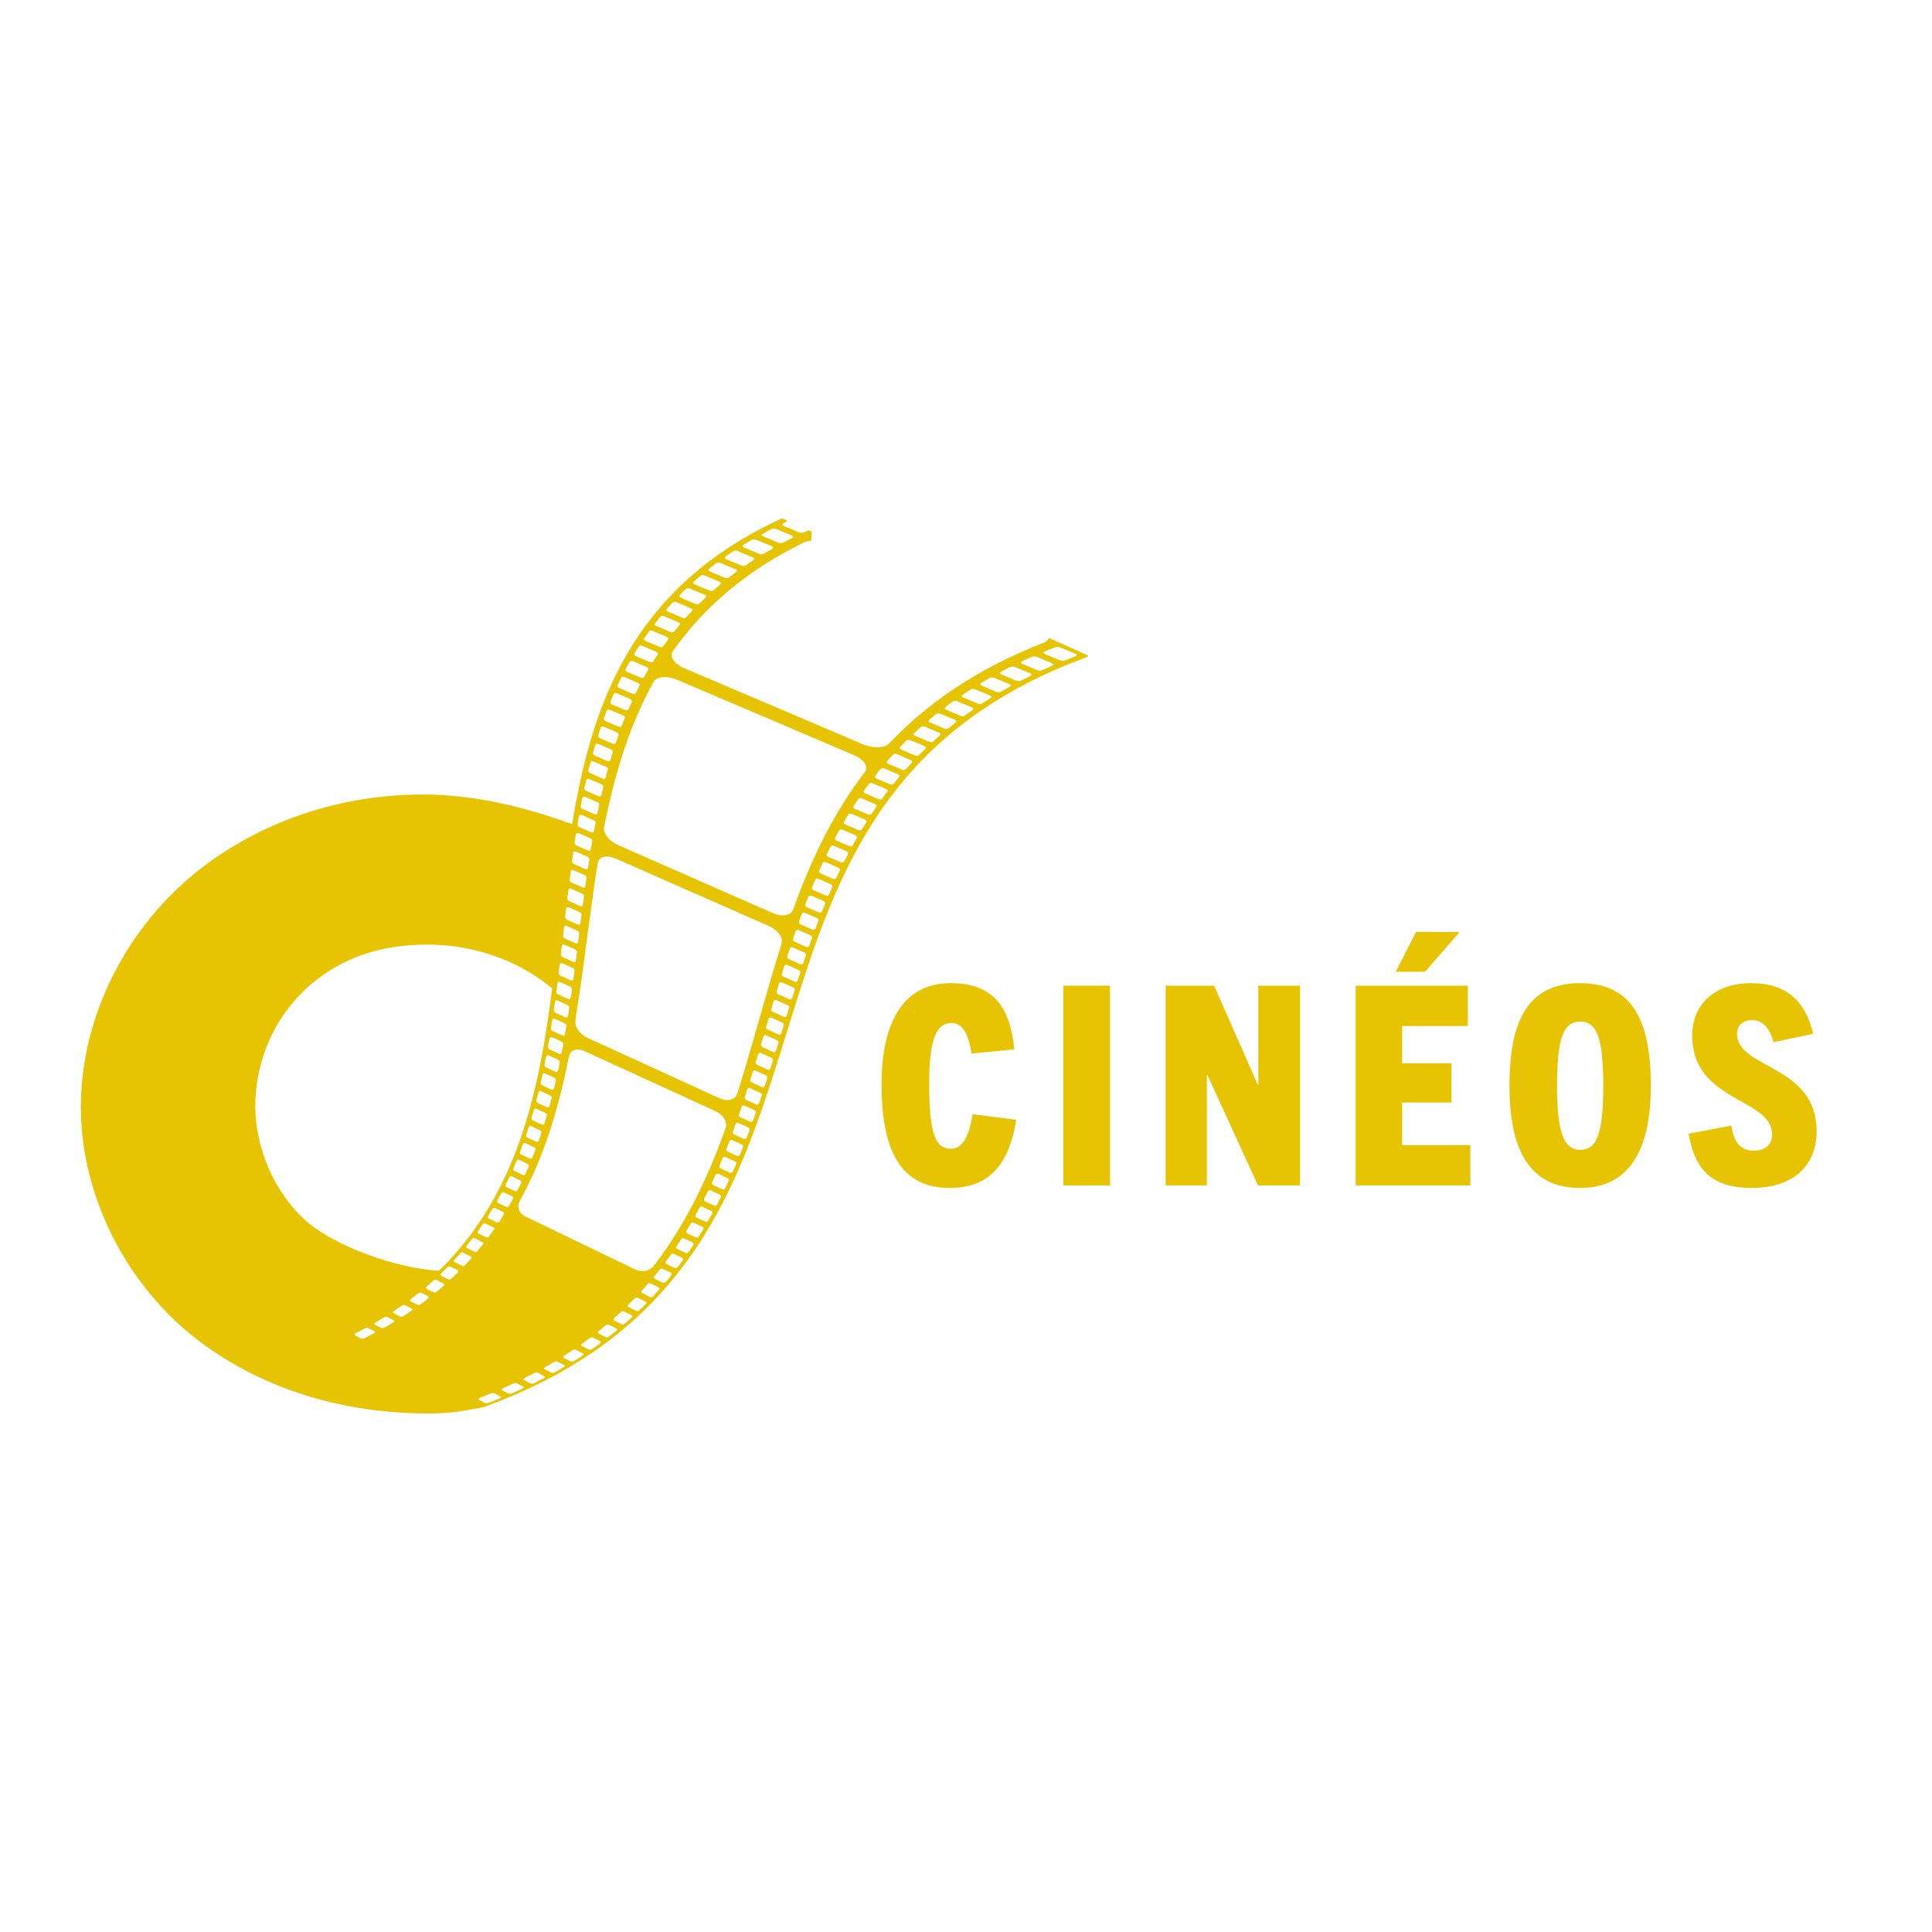 <?xml version="1.0" encoding="UTF-8"?>
<svg id="Calque_6" data-name="Calque 6" xmlns="http://www.w3.org/2000/svg" viewBox="0 0 500 500">
  <defs>
    <style>
      .cls-1 {
        fill: #e7c402;
      }
    </style>
  </defs>
  <g>
    <path class="cls-1" d="m263,289.8c-1.87,11.81-7.2,17.64-17.21,17.64-13.1,0-17.64-10.23-17.64-26.86,0-14.11,4.46-26.14,17.93-26.14,11.3,0,15.41,6.62,16.42,17.14l-11.09,1.08c-.72-5.18-2.38-7.92-5.18-7.92-3.82,0-5.76,4.03-5.76,15.84,0,13.39,1.8,16.71,5.69,16.71,2.81,0,4.68-3.1,5.54-8.93l11.31,1.44Z"/>
    <path class="cls-1" d="m275.17,306.79v-51.7h12.1v51.7h-12.1Z"/>
    <path class="cls-1" d="m325.57,306.79l-13.1-28.59h-.14v28.59h-10.66v-51.7h12.53l11.31,25.63h.14v-25.63h10.8v51.7h-10.87Z"/>
    <path class="cls-1" d="m350.84,306.79v-51.7h29.02v10.44h-16.99v9.65h12.75v10.15h-12.75v11.02h17.64v10.44h-29.67Zm10.37-55.3l5.26-10.3h11.31l-9,10.3h-7.56Z"/>
    <path class="cls-1" d="m390.65,281.01c0-15.91,4.18-26.57,18.29-26.57s18.29,10.66,18.29,26.57-5.11,26.43-18.29,26.43-18.29-9.94-18.29-26.43Zm24.27,0c0-12.17-1.58-16.63-5.98-16.63s-5.98,4.46-5.98,16.63,1.8,16.56,5.98,16.56,5.98-3.82,5.98-16.56Z"/>
    <path class="cls-1" d="m458.98,269.71c-.86-3.17-2.45-5.69-5.54-5.69-2.38,0-3.89,1.37-3.89,3.53,0,9.14,20.59,7.92,20.59,25.2,0,9.36-6.55,14.69-16.71,14.69s-14.76-4.39-16.42-14.04l11.09-2.09c.5,4.03,2.16,6.48,5.83,6.48,2.66,0,4.68-1.37,4.68-4.18,0-9.58-20.67-8.28-20.67-25.63,0-8.06,5.83-13.54,15.27-13.54s14.11,4.97,16.06,13.11l-10.3,2.16Z"/>
  </g>
  <path class="cls-1" d="m281.55,169.67s-.07-.08-.11-.09c-.43-.2-.87-.39-1.29-.59-.01,0-.02,0-.03-.01-.6-.27-1.19-.54-1.79-.81-2.03-.91-4.05-1.82-6.08-2.71h-.01s-.02-.02-.03-.02c-.22-.11-.41-.25-.71-.23-.03.02-.06.03-.08.04-.02,0-.02.01-.03.02-.05.09-.1.17-.17.24-.2.29-.46.5-.75.65-.01.01-.02.02-.03.02-.08.05-.16.08-.24.12-.41.17-.82.33-1.22.49-2.77,1.07-5.56,2.33-8.35,3.67-2.68,1.28-5.36,2.71-8.03,4.26-4.92,2.87-9.71,6.15-14.36,10.05-2.22,1.85-4.36,3.79-6.42,5.89-.55.56-1.11,1.12-1.65,1.68-.38.39-.77.64-1.18.77-.18.06-.37.11-.54.14-.68.14-1.32.17-1.92.13-1.28-.09-2.41-.41-3.47-.87-7.11-3.03-14.21-6.07-21.32-9.09-5.37-2.28-10.74-4.57-16.12-6.86-2.74-1.16-5.47-2.33-8.22-3.48-.67-.3-1.33-.64-1.91-1.07-.54-.39-1.02-.85-1.37-1.44-.15-.28-.29-.56-.32-.93-.02-.38.05-.79.4-1.24.17-.22.32-.45.49-.68,2.98-4.09,6.31-7.9,10-11.39,3.37-3.19,6.92-6.01,10.58-8.53,2.52-1.73,5.07-3.31,7.64-4.73,1.48-.82,2.97-1.59,4.46-2.37.91-.46,1.79-.76,2.6-.78l.08-2.29v-.08c-.18-.08-.37-.15-.56-.23-.08-.04-.18-.06-.29-.02-.06,0-.13.02-.2.06-.15.07-.3.11-.45.19-.11.06-.21.11-.3.16-.49.22-.91.22-1.28.11-.03,0-.04,0-.08-.02-.02-.01-.03-.01-.06-.02-.13-.05-.27-.1-.39-.15-1.17-.49-2.33-.98-3.49-1.47-.11-.04-.2-.09-.3-.13-.05-.03-.11-.06-.14-.11-.03-.07-.06-.15-.03-.25,0-.04.11-.15.18-.18.33-.19.66-.36,1.03-.56-.04-.11-.06-.22-.11-.25-.3-.16-.62-.29-.93-.43-.17-.08-.36-.07-.6.04-.74.35-1.49.71-2.22,1.06-.3.14-.6.29-.88.44-1.65.8-3.28,1.68-4.92,2.6-3.65,2.06-7.24,4.4-10.76,7.09-3.49,2.67-6.81,5.62-9.92,8.93-3.17,3.38-6.03,6.96-8.53,10.75-2.68,4.07-4.9,8.2-6.8,12.38-1.09,2.44-2.07,4.87-2.95,7.29-.86,2.38-1.64,4.75-2.31,7.11-.47,1.62-.94,3.24-1.32,4.84-.38,1.64-.81,3.28-1.18,4.92-.3,1.33-.51,2.64-.81,3.96-.44,2.01-.78,3.99-1.11,5.96-.09.56-.18,1.11-.27,1.67-17.8-6.53-30.66-7.67-38.62-7.67-26.08,0-48.4,10.17-63.19,24.03-15.05,14.1-25.33,34.9-25.33,56.87,0,20.1,9.02,41.14,25.33,56.17,13.78,12.48,35.6,23.11,64.69,23.11,5.49,0,8.69-.51,14.62-1.75.08-.02.26-.12.29-.13.25-.11.51-.2.77-.29,2.02-.76,4.07-1.6,6.1-2.45,2.23-.94,4.46-1.96,6.68-3.06,2.49-1.23,4.99-2.56,7.46-4.02,4.05-2.37,8.04-5.02,11.94-8.08,4.51-3.53,8.76-7.47,12.69-11.88,2.24-2.5,4.32-5.11,6.29-7.79,3.12-4.27,5.82-8.66,8.22-13.14,1.55-2.85,2.95-5.72,4.25-8.6.7-1.53,1.37-3.07,2.01-4.61.06-.12.1-.24.15-.36,1.11-2.66,2.15-5.32,3.11-7.97,1.14-3.09,2.2-6.18,3.23-9.24,1.17-3.51,2.27-7,3.37-10.49,1.12-3.58,2.22-7.14,3.33-10.7.03-.09.06-.19.09-.28,1.32-4.24,2.69-8.5,4.15-12.78,1.51-4.41,3.12-8.82,4.95-13.26,1.7-4.12,3.57-8.25,5.69-12.38.24-.49.5-.97.76-1.45.03-.06.06-.11.1-.17,1.5-2.82,3.14-5.62,4.92-8.39,3.2-4.98,6.82-9.7,10.93-14.15,1.58-1.71,3.22-3.36,4.92-4.91,1.07-1.02,2.17-2,3.28-2.95,3.81-3.25,7.75-6.11,11.77-8.67,4.81-3.04,9.63-5.58,14.47-7.8,2.22-1.02,4.46-1.98,6.67-2.81.95-.36,1.92-.74,2.88-1.11.14-.06.29-.12.44-.19.03-.01.06-.06.08-.1.02-.03.04-.09.03-.1-.02-.03-.06-.06-.08-.08Zm-106.06,6.35c8.13,3.47,16.27,6.93,24.4,10.41,5.79,2.47,11.58,4.93,17.37,7.4,1.24.53,2.47,1.06,3.71,1.6.87.38,1.66.83,2.31,1.49.36.38.7.79.84,1.38.04.15.08.3.08.47.01.32-.1.67-.37,1.02-.15.22-.33.44-.49.66-1.66,2.18-3.19,4.4-4.63,6.67-2.08,3.27-3.95,6.57-5.65,9.92-1.98,3.93-3.72,7.86-5.3,11.78-.79,1.96-1.54,3.92-2.24,5.87-.1.27-.2.55-.32.83-.21.48-.55.82-1,1.03-.42.19-.81.3-1.18.33-.65.04-1.25,0-1.79-.15-.51-.16-1-.34-1.47-.54-4.32-1.9-8.63-3.79-12.95-5.68-8.81-3.86-17.61-7.75-26.42-11.62-.98-.41-1.87-.92-2.62-1.65-.43-.43-.81-.91-1.11-1.47-.31-.6-.46-1.3-.31-1.86.37-1.69.66-3.02.95-4.35.2-.87.41-1.75.6-2.62.81-3.57,1.8-7.19,2.94-10.83,1.12-3.57,2.43-7.17,3.98-10.79,1.18-2.79,2.54-5.58,4.04-8.36.54-1,.79-1.28,1.89-1.6.4-.11.77-.13,1.14-.13.62-.02,1.22.06,1.77.19.64.15,1.24.35,1.82.6Zm-48.99,139.32c-.09-.05-.17-.14-.22-.24-.03-.07,0-.2,0-.3.01-.04.03-.08.05-.12.38-.62.76-1.23,1.14-1.85.09-.13.32-.25.41-.24.09.01.19.02.26.06.7.33,1.39.67,2.06,1.01.11.06.17.14.24.22.03.04.03.12.04.19-.02.07-.02.15-.07.22-.38.62-.77,1.23-1.16,1.84-.1.15-.39.29-.51.26-.09-.02-.18-.03-.26-.07-.66-.32-1.33-.64-1.98-.97Zm1.34,2.83c-.45.64-.9,1.27-1.35,1.89-.09.13-.31.22-.41.2-.09-.02-.18-.03-.27-.06-.66-.32-1.31-.64-1.97-.97-.1-.05-.18-.13-.23-.23-.03-.07-.03-.22.02-.3.43-.64.87-1.28,1.32-1.9.04-.07.14-.12.22-.19.1-.02.23-.07.3-.03.79.36,1.56.76,2.36,1.13.02.01.03.06.05.08.07.07.07.26-.02.39Zm2.28-6.23c-.44-.2-.87-.42-1.28-.64-.23-.12-.25-.37-.07-.73.29-.55.59-1.09.89-1.64.17-.32.42-.45.66-.36.06.02.11.04.16.06.65.3,1.28.6,1.92.91.12.06.24.15.34.24.04.06.06.15.09.22-.02.11-.03.18-.07.26-.02.07-.07.14-.11.23-1.36,2.31-.92,2.19-2.54,1.45Zm1.04-4.67c-.1-.05-.2-.12-.27-.2-.09-.12-.13-.27-.02-.49.3-.62.6-1.24.91-1.87.1-.2.35-.36.49-.32.08.02.18.03.25.07.69.32,1.37.65,2.06.99.1.04.19.11.26.19.04.07.07.15.1.22-.02.1-.02.17-.06.24-.27.67-.61,1.33-1.01,1.98-.08.12-.3.25-.41.23-.09-.02-.18-.03-.26-.06-.69-.33-1.38-.66-2.05-.99Zm12.85-48.41c.09.02.18.02.26.05.83.38,1.66.75,2.49,1.13.15.07.28.18.41.29.11.08.15.23.14.41-.04.36-.1.73-.14,1.1-.01,0-.02,0-.02.01-.05.33-.08.66-.13.99-.03.2-.13.36-.24.43-.17.09-.29.08-.39.04-.88-.4-1.76-.8-2.64-1.21-.35-.16-.5-.5-.4-1.03.12-.64.2-1.26.3-1.89.02-.14.25-.34.36-.32Zm-.65,4.77c.11.03.23.06.33.1.75.34,1.5.68,2.25,1.02.16.07.3.16.43.26.15.12.25.3.2.57-.13.75-.28,1.49-.41,2.24-.03.13-.25.3-.37.24-.96-.41-1.92-.83-2.87-1.28-.27-.12-.38-.4-.31-.8.04-.3.08-.59.1-.74.09-.52.15-.89.22-1.27.02-.19.28-.39.43-.35Zm-.7,4.75c.06.01.11.02.17.04.08.03.15.07.23.09.67.32,1.35.62,2.02.94.18.08.35.18.5.3.15.12.23.32.19.59-.03.26-.07.51-.1.77-.01,0-.03,0-.04.02-.1.46-.2.91-.31,1.37-.03.14-.24.3-.36.28-.09-.02-.19-.02-.25-.06-.81-.36-1.61-.73-2.42-1.11-.05-.02-.1-.05-.14-.08-.28-.15-.41-.43-.33-.88.13-.64.24-1.28.38-1.92.03-.18.3-.38.45-.34Zm-.53,4.81c.73.33,1.45.66,2.16,1,.16.08.29.18.43.28.12.08.15.24.13.42-.03.29-.08.59-.1.75-.13.59-.24,1.04-.35,1.51-.03.12-.28.32-.38.29-.09-.02-.18-.02-.26-.06-.78-.35-1.55-.71-2.32-1.07-.1-.04-.2-.09-.29-.17-.18-.14-.27-.35-.21-.67.1-.53.17-1.04.3-1.58.06-.24.02-.54.36-.75.25-.17.39-.03.54.04Zm1.42,5.76c.07.04.15.08.19.16.07.15.11.33.15.44-.18.76-.35,1.44-.51,2.13-.05.19-.3.39-.45.36-.11-.02-.23-.04-.34-.09-.72-.33-1.44-.67-2.16-1-.1-.04-.2-.09-.28-.17-.2-.17-.3-.4-.2-.77.17-.69.33-1.37.5-2.06.03-.09.2-.22.28-.21.07,0,.13-.01.18.01.88.4,1.76.8,2.63,1.19Zm-3.6,3.42c.81.38,1.63.76,2.45,1.14.06.02.09.06.13.09.19.13.27.34.22.67-.19.69-.39,1.38-.57,2.06-.03.11-.29.3-.38.27-.12-.02-.24-.04-.34-.09-.72-.33-1.44-.66-2.16-1-.1-.04-.19-.11-.29-.17-.17-.12-.24-.31-.18-.59.1-.45.21-.91.32-1.37.07-.25.15-.53.23-.79.04-.14.25-.29.38-.27.06.02.12.02.18.04Zm-1.04,4.61c.7.32,1.39.65,2.08.98.15.07.28.18.41.28.11.09.14.25.11.44-.04.19-.08.38-.14.57-.06.19-.15.39-.19.58-.37,1.48-.56,1.43-1.39,1.03-.54-.26-1.08-.51-1.61-.77-.15-.07-.3-.15-.44-.25-.17-.11-.23-.32-.15-.6.05-.23.1-.46.17-.69.14-.5.3-1.01.46-1.51.14-.07.26-.14.35-.14.13,0,.24.03.34.08Zm.9,5.56c.08.03.16.08.2.15.07.1.11.21.11.34-.03.43-.53,1.85-.81,2.32-.03.05-.13.13-.19.14-.11.03-.23.04-.3.02-.83-.39-1.64-.78-2.46-1.18-.18-.09-.24-.3-.15-.8.17-.48.4-1.17.64-1.87.02-.03.05-.08.08-.11.07-.05.15-.12.2-.14.1-.02.21-.03.28.01.81.36,1.61.74,2.39,1.12Zm-3.62,3.39c.64.29,1.27.6,1.91.9.13.06.25.13.35.23.14.14.2.34.08.64-.25.62-.49,1.25-.74,1.87-.08.18-.34.35-.48.31-.11-.03-.22-.06-.33-.11-.67-.31-1.33-.62-2-.94-.09-.05-.19-.11-.28-.17-.14-.11-.19-.29-.11-.53.22-.7.45-1.39.79-2.09.03-.07.12-.13.18-.2.07,0,.14-.04.2-.04h.01c.14.03.28.08.41.14Zm.24,5.24c.13.07.24.15.34.24.11.1.14.27.07.47-.28.67-.58,1.34-.9,2-.04.09-.19.17-.28.25-.12,0-.23.02-.3-.01-.77-.36-1.54-.73-2.29-1.11-.1-.04-.18-.13-.23-.23-.04-.08-.07-.19-.02-.29.28-.7.59-1.41.88-2.12.07-.12.3-.27.41-.24.11.02.23.03.34.09.67.31,1.34.62,2,.95Zm-1.97,9.74c.1-.2.21-.39.31-.59,2.22-4.04,4.02-8.07,5.57-12.12,1.33-3.45,2.44-6.87,3.42-10.27.62-2.16,1.19-4.31,1.71-6.45.56-2.32,1.09-4.64,1.53-6.94.09-.48.21-.97.35-1.48.15-.57.66-1.11,1.22-1.28.19-.06.37-.1.54-.12.56-.07,1.06-.02,1.5.13.41.15.81.31,1.19.49,5.51,2.52,11.03,5.04,16.54,7.57,5.45,2.5,10.92,5.01,16.37,7.52.39.18.77.36,1.13.57.64.36,1.14.87,1.55,1.5.19.31.34.67.45,1.05.08.25.07.57.11.85-.11.36-.18.72-.32,1.07-1.06,2.93-2.19,5.87-3.43,8.81-.8,1.9-1.64,3.78-2.52,5.66-1.99,4.26-4.26,8.48-6.87,12.64-1.61,2.58-3.34,5.11-5.24,7.59-.08.11-.17.22-.25.33-.58.8-1.26,1.19-1.98,1.36-.76.19-1.45.22-2.05.04-.43-.12-.84-.28-1.22-.46-4.15-1.99-8.28-4-12.41-5.99-4.9-2.37-9.8-4.72-14.71-7.1-.36-.17-.72-.34-1.07-.51-.59-.31-1.06-.73-1.38-1.3-.19-.33-.31-.69-.35-1.13-.06-.45.06-.93.32-1.44Zm52.46-26.41c-.34-.12-.65-.24-.96-.39-8.31-3.81-16.61-7.61-24.92-11.41-2.92-1.33-5.84-2.67-8.79-4-.7-.32-1.33-.72-1.87-1.23-.49-.46-.9-1-1.19-1.64-.27-.6-.34-1.3-.22-2.15.57-3.7,1.13-7.39,1.65-11.08.42-2.95.78-5.88,1.21-9.11.68-4.89,1.37-10.08,2.11-15.28.22-1.58.5-3.19.76-4.79.03-.15.06-.3.11-.45.1-.37.5-.82.85-1,.31-.16.6-.25.87-.27.42-.04.81-.04,1.18.02.7.09,1.33.33,1.92.59,3.76,1.66,7.51,3.32,11.27,4.98,9.29,4.1,18.6,8.19,27.9,12.28.98.43,1.84.99,2.54,1.74.33.37.6.8.82,1.29.27.58.22,1.29-.04,2.15-.74,2.37-1.47,4.73-2.17,7.09-.65,2.16-1.26,4.31-1.89,6.47-.97,3.36-1.91,6.71-2.89,10.07-.9,3.17-1.83,6.33-2.77,9.49-.45,1.55-.96,3.1-1.44,4.64-.09.27-.18.55-.29.82-.2.48-.56.82-1.01,1.03-.45.22-.88.33-1.28.33-.53.01-1.02-.06-1.45-.22Zm10.52-146.39c.74-.4,1.49-.8,2.22-1.19.23-.12.44-.15.62-.12.24.04.49.07.7.15,1.34.54,2.65,1.08,3.98,1.64.12.07.2.17.3.27.06.06-.04.25-.13.3-.78.4-1.56.8-2.34,1.21-.39.22-.72.25-1.02.18-.15-.04-.29-.08-.42-.14-1.28-.52-2.54-1.04-3.81-1.59-.14-.05-.26-.12-.36-.21-.06-.05-.06-.17-.09-.25.13-.11.23-.22.34-.26Zm-5.09,2.92c.7-.43,1.39-.85,2.09-1.27.07-.06.15-.08.3-.15.1-.01.29-.06.44-.03.24.02.48.09.69.17,1.27.52,2.53,1.05,3.8,1.58.13.06.24.14.35.22.12.09.02.36-.17.48-.7.41-1.4.83-2.11,1.24-.25.15-.51.24-.72.19-.24-.06-.48-.1-.69-.18-1.27-.52-2.53-1.05-3.8-1.59-.12-.05-.22-.15-.33-.24-.08-.07.02-.33.15-.41Zm-4.55,2.97c.62-.41,1.25-.84,1.86-1.27.27-.19.51-.26.74-.23.19.03.37.06.54.12,1.34.56,2.69,1.12,4.03,1.69.08.04.14.09.2.15.03.04.04.11.06.17-.04.08-.06.17-.12.22-.09.09-.21.17-.31.24-.44.3-.9.56-1.32.89-.67.54-1.16.54-1.61.38-.11-.04-.22-.09-.32-.13-1.14-.48-2.27-.95-3.41-1.43-.18-.08-.34-.19-.5-.3-.12-.08-.02-.36.16-.5Zm-4.27,3.18c.6-.48,1.21-.95,1.81-1.4.19-.14.38-.2.54-.18.24.03.5.06.7.13,1.29.54,2.58,1.09,3.86,1.64.1.04.18.12.26.2.03.03.02.12.03.18-.05.08-.09.17-.14.22-.64.5-1.28,1-1.93,1.48-.18.14-.37.2-.53.17-.24-.03-.49-.07-.7-.15-1.21-.51-2.42-1.02-3.62-1.53-.16-.07-.29-.17-.42-.27-.13-.09-.06-.32.14-.48Zm-3.99,3.37c.58-.52,1.16-1.05,1.76-1.55.12-.1.31-.17.42-.16.25.01.51.04.71.13,1.27.52,2.53,1.06,3.8,1.59.1.05.19.12.27.2.04.03.04.11.07.17-.03.08-.04.15-.09.22-.08.11-.18.21-.28.3-.31.27-.62.54-.93.81-.87.72-.92.85-1.68.55-1.29-.5-2.54-1.04-3.8-1.59-.13-.06-.23-.16-.33-.25-.08-.07-.03-.31.09-.4Zm-3.63,3.46c.53-.58,1.08-1.14,1.68-1.64.06-.06.14-.08.23-.13.09,0,.2-.03.29-.01.23.05.47.1.68.19,1.13.47,2.27.95,3.41,1.43.16.07.3.16.44.25.16.11.12.38-.08.58-.5.48-1.01.96-1.5,1.44-.22.2-.45.29-.64.26-.21-.03-.41-.08-.6-.15-1.19-.5-2.38-1-3.56-1.51-.16-.07-.28-.18-.41-.28-.08-.07-.03-.3.08-.42Zm-3.29,3.51c.47-.51.94-1.03,1.41-1.54.18-.18.38-.25.54-.24.19.01.37.05.53.11,1.27.53,2.52,1.07,3.78,1.62.13.05.2.17.29.27.08.07.03.21-.06.32-.49.56-.98,1.11-1.49,1.65-.08.09-.21.14-.34.23-.12,0-.27.03-.38.01-.21-.04-.4-.11-.59-.19-1.07-.46-2.15-.92-3.23-1.38-.2-.09-.38-.22-.56-.35-.12-.08-.07-.32.09-.5Zm-3.15,3.91s.03-.08.06-.11c.43-.55.86-1.1,1.29-1.63.08-.11.21-.17.31-.25.12-.02.23-.07.32-.06.2.04.4.09.6.17,1.11.46,2.21.92,3.31,1.4.19.09.37.23.55.36.07.06.04.28-.06.4-.43.55-.86,1.08-1.29,1.64-.15.19-.45.33-.62.3-.18-.04-.35-.08-.51-.14-1.15-.49-2.31-.98-3.47-1.47-.21-.09-.42-.19-.5-.42-.02-.04.01-.14.02-.21Zm-2.73,3.72c.43-.59.84-1.19,1.27-1.78.09-.13.28-.22.4-.2.18.02.38.04.53.1,1.22.51,2.43,1.02,3.62,1.54.15.07.27.2.38.32.03.03.02.12.03.18-.03.08-.04.16-.09.23-.4.56-.8,1.12-1.21,1.66-.12.17-.37.3-.51.28-.18-.02-.37-.04-.54-.11-1.18-.49-2.36-.99-3.54-1.49-.14-.07-.27-.19-.38-.32-.07-.08-.08-.23.03-.4Zm-2.31,3.57c.28-.46.57-.91.87-1.37.11-.17.38-.33.51-.3.18.03.36.07.52.13,1.13.48,2.26.96,3.39,1.44.18.08.33.2.49.32.1.08.08.32-.04.5-.36.58-.73,1.15-1.12,1.71-.06.11-.2.17-.29.25-.12.01-.23.04-.32.01-.22-.06-.45-.13-.66-.22-.95-.4-1.9-.8-2.84-1.21-.18-.08-.37-.15-.54-.26-.38-.24-.33-.44.02-1.01Zm-2.32,4.06c.25-.46.51-.93.77-1.4.09-.17.37-.34.51-.33.15.02.32.03.45.08,1.15.49,2.31.97,3.45,1.47.18.08.32.23.47.35.03.04.03.12.04.18-.02.08-.02.15-.07.23-.35.61-.69,1.23-1.05,1.85-.07.13-.3.25-.41.24-.18-.03-.37-.04-.53-.11-1.11-.46-2.2-.93-3.31-1.4-.1-.05-.21-.1-.3-.16-.32-.2-.36-.41-.03-1.01Zm-2.1,4.14c.21-.43.4-.85.62-1.28.08-.16.21-.29.3-.43.3-.11.5-.06.68.02,1.17.48,2.33.98,3.47,1.48.24.1.46.23.48.59-.27.63-.59,1.29-.97,1.95-.12.2-.34.36-.5.34-.15-.02-.31-.04-.44-.09-1.11-.47-2.21-.95-3.31-1.42-.08-.03-.16-.07-.23-.11-.39-.24-.4-.45-.12-1.06Zm-1.96,4.45c.25-.55.46-1.1.7-1.65.11-.25.37-.43.57-.38.2.05.4.11.58.19.97.41,1.94.82,2.9,1.25.23.1.44.24.64.39.07.04.08.14.12.2-.02.09-.02.18-.06.24-.28.63-.55,1.26-.82,1.89-.08.18-.35.37-.49.34-.18-.04-.35-.07-.5-.13-1.06-.45-2.11-.9-3.14-1.35-.16-.06-.31-.15-.43-.25-.18-.15-.25-.36-.07-.74Zm-1.66,4.26c.22-.55.41-1.09.62-1.65.07-.19.33-.39.48-.36.17.04.35.08.5.14,1.06.45,2.11.9,3.16,1.35.13.06.25.13.36.21.21.15.27.4.08.81-.25.55-.43,1.1-.65,1.65-.04.11-.17.22-.23.32-.09.02-.17.06-.23.04-.18-.02-.36-.06-.53-.12-1.02-.44-2.04-.89-3.06-1.34-.13-.06-.26-.13-.37-.2-.25-.15-.35-.43-.15-.87Zm-1.53,4.52c.14-.53.35-1.18.64-1.85.06-.16.27-.32.38-.3.15.02.31.04.44.09,1.08.46,2.15.93,3.23,1.39.15.07.29.17.41.28.13.12.17.29.08.55-.21.62-.43,1.25-.64,1.87-.08.21-.32.4-.46.37-.18-.04-.36-.07-.51-.14-1.01-.43-2.01-.86-3-1.29-.14-.07-.29-.16-.43-.26-.18-.11-.23-.3-.14-.72Zm-1.39,4.58c.2-.66.41-1.3.61-1.96.05-.14.27-.31.38-.3.12,0,.26,0,.36.05,1.11.46,2.2.93,3.28,1.41.17.07.29.17.4.29.1.1.14.25.08.46-.19.66-.39,1.3-.59,1.96-.08.26-.33.43-.55.37-.14-.03-.29-.07-.42-.12-.97-.42-1.94-.84-2.89-1.27-.2-.09-.38-.22-.55-.36-.14-.11-.17-.3-.12-.54Zm-1.14,4.41c.14-.5.24-.98.38-1.48.04-.16.09-.32.18-.47.05-.09.2-.2.29-.22.12-.02.25,0,.35.06,1.08.45,2.16.92,3.23,1.39.13.06.25.13.35.22.16.13.25.3.16.6-.18.65-.35,1.31-.53,1.97-.06.19-.32.39-.47.36-.12-.03-.24-.04-.34-.09-1.03-.44-2.06-.88-3.07-1.33-.15-.07-.3-.15-.42-.28-.17-.16-.22-.39-.12-.73Zm-1.09,4.76c.16-.68.32-1.37.48-2.05.04-.13.27-.32.38-.31.12.01.25.01.36.06,1.05.44,2.08.9,3.13,1.34.03.01.05.02.08.04.46.24.5.38.38,1.12-.15.56-.29,1.14-.45,1.71-.06.19-.29.36-.45.32-.11-.03-.23-.06-.33-.11-1-.42-2-.85-2.98-1.28-.15-.08-.29-.17-.41-.27-.17-.12-.24-.31-.18-.59Zm-.92,4.61c.06-.26.11-.51.15-.77h-.01c.07-.37.14-.75.22-1.13.07-.31.34-.51.59-.44.08.03.17.06.25.09.97.43,1.92.84,2.89,1.26.1.05.2.1.3.15.29.16.42.43.32.89-.14.65-.22,1.26-.44,1.93-.04.13-.27.3-.38.29-.12-.02-.25-.02-.36-.07-.98-.43-1.97-.86-2.96-1.3-.11-.05-.2-.09-.3-.17-.22-.13-.33-.36-.27-.72Zm-.79,4.43c.14-.65.15-1.24.35-1.89.17-.15.32-.23.45-.2.14.04.28.08.41.14.87.38,1.72.75,2.58,1.13.22.09.41.2.59.33.19.13.26.36.2.67-.13.68-.28,1.36-.42,2.03-.03.14-.24.32-.36.3-.14-.02-.3-.03-.43-.09-.92-.4-1.84-.8-2.74-1.21-.08-.03-.16-.07-.23-.11-.4-.18-.55-.53-.41-1.12Zm-.79,4.84c.13-.67.16-1.32.32-1.97.17-.19.32-.27.45-.25.09.01.18.03.25.06.97.43,1.94.85,2.9,1.28.13.06.25.13.36.22.19.13.28.35.23.67-.12.71-.26,1.42-.39,2.12-.02.12-.27.32-.38.28-.14-.03-.29-.06-.41-.12-.9-.39-1.79-.78-2.68-1.17-.1-.04-.19-.1-.3-.14-.32-.17-.45-.47-.36-.97Zm-.66,4.72c.06-.26.08-.51.13-.95.04-.18.1-.55.16-.93.02-.09.12-.19.2-.25.07-.03.11-.06.15-.04.14.03.29.06.43.12.89.38,1.76.76,2.65,1.16.13.05.26.12.37.19.27.18.39.45.32.9-.12.64-.2,1.26-.31,1.89-.03.2-.28.41-.43.38-.06-.01-.13-.01-.18-.03-.11-.03-.22-.08-.32-.13-.83-.35-1.66-.73-2.5-1.1-.06-.03-.12-.06-.18-.09-.02,0-.03,0-.04-.02-.39-.17-.57-.5-.45-1.09Zm-.66,5.13c.1-.74.2-1.47.3-2.2.02-.15.24-.34.35-.32.17.04.35.09.5.15.03.01.07.02.08.03.79.34,1.57.69,2.34,1.04.13.06.27.12.38.19.1.06.18.13.26.21.1.1.16.23.14.41-.05.4-.1.81-.15,1.21h0c-.04.27-.06.51-.11.78-.03.17-.01.37-.27.53-.2.15-.34.07-.47,0-.74-.32-1.47-.65-2.21-.97-.2-.09-.39-.18-.59-.27-.13-.06-.24-.13-.35-.22-.16-.12-.24-.32-.2-.58Zm-.58,4.63c.11-.7.2-1.39.31-2.08.01-.08.2-.24.27-.24.06,0,.13-.02.19,0,.12.03.22.07.33.12.21.1.43.19.64.29.62.27,1.23.55,1.85.82.1.05.2.1.31.14.34.14.46.46.37.94-.05.3-.08.59-.12.88h.02c-.07.37-.12.74-.19,1.11-.03.15-.23.33-.34.32-.15-.03-.3-.07-.43-.11-.49-.22-.98-.44-1.47-.66-.36-.15-.72-.32-1.09-.49-.1-.04-.2-.09-.3-.15-.27-.17-.41-.43-.34-.88Zm-.53,4.4c.19-1.66.22-1.8.41-1.85.61-.16.91.22,1.33.38.18.07.35.13.51.2.41.17.81.37,1.21.55.18.09.35.18.51.3.15.12.24.31.2.58-.06.37-.09.74-.14,1.11h-.01c-.03.37-.09.72-.13,1.09-.02.15-.24.34-.35.32-.14-.04-.3-.06-.43-.12-.28-.12-.57-.24-.85-.38-.29-.12-.58-.25-.86-.38-.27-.12-.52-.23-.78-.36-.13-.06-.26-.12-.37-.2-.22-.14-.33-.38-.31-.71.01-.17.04-.36.07-.54Zm-.58,5.43c.03-.37.09-.73.14-1.1-.01.01-.03.01-.05.02.04-.29.08-.59.12-.88.02-.14.04-.3.19-.44.2-.19.35-.12.48-.07.1.04.21.09.31.14.55.24,1.11.49,1.65.74.18.07.35.15.53.23.07.04.15.08.23.11.48.17.63.58.53,1.23-.11.59-.18,1.17-.27,1.76-.03.19-.27.37-.44.33-.03-.01-.06-.01-.09-.02-.02,0-.05-.01-.08-.02-.14-.06-.27-.12-.41-.18-.8-.36-1.59-.72-2.38-1.07-.08-.03-.16-.07-.22-.13-.16-.15-.28-.34-.24-.65Zm-.57,4.79c.1-.76.13-1.5.32-2.32.12-.05.24-.14.33-.14.12,0,.23.04.34.09.81.36,1.63.72,2.42,1.08.02.01.04.02.07.03.15.08.29.17.44.26.15.12.24.31.22.56-.09.74-.18,1.46-.28,2.2-.02.18-.29.39-.44.34-.06,0-.12-.02-.18-.04-.08-.02-.16-.06-.24-.09-.75-.34-1.5-.67-2.24-1.03-.18-.08-.36-.17-.51-.28-.18-.14-.28-.35-.24-.66Zm-.57,4.72c.06-.33.09-.66.14-1-.01.01-.02.01-.02.01.04-.33.08-.66.13-.99.02-.11.06-.25.19-.31.11-.05.22-.08.31-.07.12.02.22.07.33.11.75.34,1.5.68,2.25,1.03.17.07.31.14.45.23.08.04.15.12.2.19.09.13.13.31.1.52-.02.23-.06.47-.1.7-.06.47-.13.94-.2,1.4-.03.19-.28.39-.44.34-.12-.03-.23-.05-.34-.1-.78-.35-1.55-.7-2.33-1.06-.1-.04-.2-.1-.3-.15-.29-.16-.42-.44-.37-.87Zm-.59,5.13s.01-.08.01-.1c.07-.54.1-1.09.19-1.64.04-.27-.06-.57.31-.85.29-.21.43,0,.6.08.76.33,1.51.67,2.26,1.02.16.07.3.15.43.26.19.14.26.37.22.67-.03.33-.08.66-.11.9-.09.47-.15.83-.22,1.22-.03.13-.25.33-.35.31-.12-.02-.25-.03-.35-.08-.71-.32-1.41-.64-2.12-.97-.09-.04-.19-.09-.28-.13-.13-.06-.25-.13-.36-.2-.14-.1-.23-.25-.23-.46h0Zm-77.93,29.57c0-10.87,4.27-22.88,14.54-31.67,8.03-6.7,17.55-10.17,30.09-10.17,6.22,0,19.79,1.16,32.19,11.31-.33,2.64-.69,5.29-1.08,7.94-.21,1.45-.44,2.9-.68,4.36-.28,1.81-.6,3.63-.96,5.46-.28,1.43-.54,2.86-.85,4.29-.37,1.7-.79,3.42-1.2,5.13-.57,2.39-1.23,4.79-1.97,7.23-.34,1.14-.7,2.28-1.08,3.42-1.3,3.86-2.84,7.73-4.69,11.63-1.54,3.24-3.3,6.43-5.31,9.58-.13.2-.25.39-.39.58-1.8,2.78-3.78,5.43-5.91,7.94-.06.08-.13.15-.19.22-1.58,1.85-3.24,3.62-4.99,5.33-11.95-.75-27.17-6.72-33.97-12.55-8.78-7.62-13.55-19.42-13.55-30.05Zm30.83,58.69s-.07.06-.11.08c-.77.4-1.55.8-2.33,1.19-.48.23-.86.24-1.16.06-.51-.29-1.09-.48-1.53-.86-.06-.06.01-.24.11-.3.03-.03.07-.06.1-.08.81-.44,1.63-.88,2.44-1.3.32-.17.59-.19.81-.11.25.11.5.25.76.38.35.18.69.36,1.02.55.11.05.01.32-.12.39Zm4.98-2.84c-.84.58-1.69,1.02-2.5,1.48-.34.11-.59.09-.79-.01-.53-.28-1.04-.55-1.56-.82-.05-.02-.08-.08-.11-.12-.05-.07.02-.25.11-.31.03-.03.07-.06.1-.09.74-.44,1.48-.88,2.22-1.33.3-.18.6-.25.81-.15.64.31,1.24.65,1.86.98.11.06.03.27-.14.38Zm4.78-3.15c-.06.08-.11.15-.18.21-.69.47-1.37.93-2.07,1.38-.31.22-.6.26-.81.16-.64-.3-1.25-.65-1.86-.97-.14-.07-.06-.31.18-.47.69-.47,1.38-.93,2.07-1.4.29-.2.5-.2.71-.17.07.01.12.03.17.06.57.29,1.15.59,1.71.89.07.03.1.13.14.19-.03.06-.03.1-.06.13Zm4.07-2.88c-.61.47-1.21.92-1.81,1.37-.04.03-.07.06-.11.08-.23.14-.44.2-.62.14-.11-.04-.22-.08-.32-.13-.48-.24-.96-.47-1.44-.72-.1-.05-.18-.11-.27-.18-.09-.06-.04-.28.07-.39.04-.03.08-.07.11-.09.64-.5,1.28-1.01,1.91-1.5.22-.17.44-.2.62-.17.09.02.17.06.24.08.54.27,1.06.53,1.59.79.09.05.18.13.25.21.03.04,0,.13.02.2-.07.09-.15.22-.24.29Zm4.12-3.42c-.62.54-1.24,1.07-1.85,1.6-.22.18-.47.25-.64.19-.75-.3-1.47-.64-2.1-1.08-.08-.06-.03-.29.1-.4.65-.57,1.31-1.14,1.96-1.71.03-.03.08-.04.12-.06.07-.02.13-.06.2-.06.09.01.19.01.26.06.65.33,1.3.66,1.96,1,.02.01.03.04.05.06.08.07.05.3-.07.4Zm3.65-3.4c-.56.55-1.12,1.09-1.69,1.63-.13.13-.29.2-.44.22-.03,0-.06,0-.09-.01-.15-.02-.29-.07-.41-.13-.54-.26-1.06-.53-1.59-.8-.1-.06-.2-.11-.25-.21-.03-.07.01-.2.06-.31.02-.07.1-.16.15-.22.18-.18.37-.36.55-.54.35-.34.69-.67,1.04-1.01.19-.18.37-.22.51-.19.09.02.18.04.27.08.6.29,1.21.59,1.81.9.07.03.13.1.17.17.03.04.02.12.03.19-.04.07-.07.16-.12.22Zm3.31-3.47c-.5.55-1,1.09-1.5,1.63-.18.18-.36.22-.53.18-.11-.02-.22-.06-.32-.11-.59-.29-1.17-.58-1.74-.87-.07-.03-.13-.09-.2-.14-.08-.06-.07-.29.02-.4.56-.62,1.11-1.24,1.66-1.85.07-.06.15-.08.24-.14.08,0,.2-.02.27.01.72.35,1.47.71,2.18,1.09.17.08.11.36-.09.59Zm1.49-1.86c-.09.01-.16.04-.23.04-.09-.01-.19-.02-.26-.06-.64-.32-1.28-.62-1.91-.95-.08-.04-.13-.1-.2-.16-.07-.06-.06-.28.03-.4.48-.62.97-1.23,1.47-1.85.12-.13.29-.2.43-.19.09.01.18.02.25.07.67.32,1.33.64,1.98.97.11.05.17.15.23.24.02.03-.01.13-.03.2,0,.04-.03.08-.06.12-.46.57-.92,1.16-1.4,1.72-.08.09-.21.16-.3.22Zm6.32,37.67c-.02.06-.11.15-.18.19-.1.07-.22.13-.33.17-.81.33-1.61.65-2.42.97-.34.14-.65.2-.92.17-.15-.01-.29-.05-.43-.13-.48-.28-1-.54-1.47-.8-.04-.02-.05-.12-.02-.18.03-.06.11-.15.17-.19.15-.08.3-.14.44-.21.27-.1.53-.19.79-.29.14-.06.29-.11.43-.17v-.03c.44-.17.87-.33,1.33-.51.39-.15.71-.15.97-.03.55.28,1.08.57,1.63.88.04.02.06.11.03.17Zm5.63-2.29c-.82.38-1.64.75-2.45,1.12-.29.14-.54.22-.78.23-.22.01-.41-.02-.59-.12-.49-.28-1-.53-1.49-.81-.06-.03-.08-.15-.06-.25.04-.12.18-.21.29-.26.48-.22.97-.43,1.45-.64h0c.36-.17.75-.36,1.12-.53.39-.18.74-.23,1-.09.57.29,1.14.6,1.71.91.05.02.04.1.06.15.01.07-.13.22-.26.28Zm5.57-2.74c-.45.24-.89.48-1.34.71-.37.2-.74.38-1.12.58-.39.2-.72.24-1.01.14-.06-.02-.11-.04-.16-.07-.11-.04-.21-.1-.31-.15-.45-.23-.88-.46-1.33-.71-.03-.02-.03-.11-.04-.17-.01-.07.11-.22.23-.29.86-.45,1.71-.88,2.57-1.34.03-.02.07-.03.21-.08.08-.01.25-.04.4-.02.15.02.29.07.42.14.46.24.92.48,1.37.74.09.04.17.09.26.14.1.04,0,.29-.15.38Zm5.26-2.93c-.05.07-.14.12-.21.15-.62.37-1.24.74-1.87,1.1-.22.12-.45.22-.71.35-.16,0-.39.05-.53-.02-.09-.04-.19-.09-.28-.13-.55-.27-1.08-.54-1.61-.81-.07-.04-.12-.13-.03-.26.03-.07.11-.15.17-.19.7-.41,1.4-.83,2.09-1.24.11-.06.22-.11.33-.17.31-.15.59-.2.8-.1.56.29,1.13.57,1.68.86.07.04.13.07.2.11.05.02.08.08.08.15,0,.06-.04.15-.09.21Zm4.83-3.01c-.6.51-1.24.84-1.85,1.25-.25.16-.52.3-.77.4-.28.12-.49.07-.67-.02-.03-.02-.06-.03-.09-.05-.48-.24-.94-.48-1.42-.72-.12-.06-.22-.16-.33-.24-.04-.04,0-.25.07-.31.04-.03.07-.07.1-.1.74-.48,1.47-.96,2.21-1.44.27-.17.51-.22.72-.17.05.02.11.03.16.07.61.3,1.22.6,1.82.91.04.03.08.07.11.11.07.05.03.23-.06.3Zm4.49-3.13c-.05.07-.13.14-.2.19-.62.45-1.23.9-1.84,1.33-.31.22-.62.34-.83.24-.01-.01-.04-.02-.07-.03-.7-.33-1.37-.69-2.05-1.04-.09-.05-.02-.3.12-.4.72-.53,1.43-1.06,2.16-1.58.22-.16.44-.19.61-.14.06.01.11.03.17.06.62.32,1.26.63,1.89.95.06.04.09.11.13.17,0,.01,0,.01,0,.02-.04.1-.06.19-.1.25Zm4.14-3.17c-.24.18-.46.37-.7.55-.01.01-.01.02-.02.02-.43.34-.85.68-1.28,1.02-.13.1-.25.15-.36.15-.06.01-.11.01-.16,0-.12-.02-.24-.06-.34-.1-.61-.3-1.21-.6-1.82-.91-.04-.03-.08-.07-.12-.11-.08-.06-.03-.31.08-.4.62-.53,1.25-1.05,1.88-1.56.1-.08.22-.13.33-.19.11-.02.21-.05.31-.06.07,0,.14,0,.18.03.71.35,1.42.71,2.11,1.07.13.07.07.35-.1.49Zm3.88-3.35c-.58.51-1.15,1.03-1.73,1.54-.23.19-.44.22-.62.19-.09-.01-.18-.04-.25-.08-.62-.31-1.26-.62-1.89-.94-.02-.01-.04-.03-.07-.04-.15-.11-.12-.37.09-.57.61-.56,1.22-1.11,1.84-1.65.15-.14.29-.16.41-.14.13.02.24.05.34.1.64.29,1.27.6,1.9.92.09.04.15.15.22.24.01.02.01.06.01.11-.07.1-.13.23-.23.32Zm3.88-3.85c-.03.08-.07.16-.11.23-.57.62-1.16,1.2-1.79,1.74-.14.13-.29.17-.43.15-.09-.01-.19-.01-.27-.04-.69-.33-1.38-.67-2.06-1.01-.04-.03-.08-.08-.12-.11-.09-.07-.07-.28.05-.4.54-.56,1.08-1.13,1.64-1.69.2-.2.44-.28.64-.26.06.01.12.02.17.06.71.34,1.43.68,2.12,1.04.07.03.11.13.14.2.01.02,0,.07,0,.1Zm3.28-3.43c-.53.59-1.05,1.18-1.59,1.76-.15.18-.36.24-.51.21-.09-.02-.18-.03-.26-.07-.69-.33-1.37-.66-2.05-1-.08-.03-.14-.09-.18-.17-.02-.08,0-.2.03-.31.02-.07.09-.15.15-.22.45-.53.91-1.04,1.38-1.55.26-.28.46-.36.71-.28.08.02.15.06.24.09.59.28,1.18.55,1.75.83.15.08.28.19.4.3.03.03.02.12.03.18-.04.08-.06.17-.11.22Zm3.16-3.76c-.41.61-.88,1.18-1.38,1.74-.09.09-.21.15-.29.22-.11.03-.18.07-.24.06-.12-.01-.25-.03-.35-.07-.66-.32-1.33-.65-1.99-.97-.1-.04-.17-.13-.25-.21-.06-.07-.04-.29.07-.41.49-.62.98-1.24,1.49-1.84.12-.14.29-.2.43-.19.07,0,.13,0,.18.02.77.37,1.54.74,2.29,1.12.04.02.08.08.12.12.05.06.02.29-.07.41Zm2.99-3.9c-.2.31-.4.61-.62.9-1.03,1.39-.98,1.43-2,.94-.53-.26-1.06-.51-1.59-.77-.11-.05-.18-.13-.26-.2-.07-.07-.06-.28.03-.41.45-.63.9-1.26,1.35-1.89.09-.11.33-.23.43-.22.09.02.19.02.26.06.75.35,1.49.69,2.22,1.04.12.06.18.19.26.28-.04.12-.04.21-.09.27Zm2.64-3.77c-.38.57-.76,1.14-1.16,1.7-.14.22-.43.35-.61.29-.14-.05-.27-.1-.4-.15-.59-.28-1.18-.56-1.76-.85-.15-.07-.28-.18-.4-.28-.09-.07-.08-.27,0-.4.43-.65.85-1.29,1.27-1.94.06-.07.14-.12.21-.18.07-.01.15-.06.22-.06.12.01.24.03.34.08.72.34,1.44.68,2.15,1.02.05.03.1.07.14.09.17.12.18.41,0,.68Zm2.59-4.1c-.38.62-.77,1.23-1.16,1.84-.12.19-.35.29-.51.25-.11-.04-.22-.07-.32-.12-.67-.31-1.35-.61-2-.93-.15-.07-.27-.19-.37-.32-.05-.06-.05-.2,0-.29.35-.71.78-1.39,1.26-2.07.04-.06.13-.1.22-.17.09,0,.2-.02.29,0,.15.04.32.12.47.19.56.27,1.13.53,1.69.81.15.07.29.15.44.24.13.1.14.33,0,.57Zm2.39-4.19c-.37.66-.75,1.32-1.13,1.96-.04.07-.13.13-.2.19-.07.02-.15.06-.2.06-.12-.02-.25-.04-.35-.09-.72-.33-1.43-.67-2.15-1.01-.1-.05-.19-.12-.27-.19-.12-.12-.14-.32-.01-.58.34-.62.69-1.24,1.03-1.85.1-.17.37-.32.51-.27.02,0,.06.01.08.02.84.38,1.68.79,2.52,1.18.08.04.13.12.17.19.06.11.09.23-.01.4Zm2.08-3.93c-.28.54-.57,1.08-.86,1.64-.12.23-.42.4-.59.33-.41-.18-.83-.36-1.24-.55-.37-.17-.72-.34-1.08-.51-.1-.05-.2-.1-.3-.17-.2-.13-.23-.4-.06-.74.15-.31.33-.62.48-.93.56-1.21.67-1.34,1.49-.94.6.29,1.23.57,1.84.87.15.07.29.17.4.28.06.04.06.17.09.28-.06.14-.09.29-.17.45Zm2.12-4.48c-.28.62-.56,1.26-.86,1.89-.13.27-.35.39-.56.34-.09-.02-.18-.04-.25-.08-.74-.34-1.49-.69-2.23-1.04-.11-.05-.2-.11-.28-.18-.14-.12-.18-.3-.07-.56.27-.62.57-1.25.86-1.88.12-.25.4-.41.58-.35.11.03.23.07.33.12.7.32,1.39.64,2.09.97.12.06.24.13.35.23.07.07.09.2.12.28-.03.13-.03.2-.07.28Zm1.98-4.46c-.27.7-.55,1.4-.92,2.11-.1.18-.34.33-.5.29-.06-.02-.12-.02-.17-.04-.82-.38-1.64-.76-2.47-1.15-.1-.05-.19-.12-.24-.22-.05-.1-.1-.24-.05-.38.25-.7.52-1.4.87-2.12.08-.13.3-.29.4-.27.12.03.24.04.35.09.77.35,1.55.71,2.31,1.08.13.06.23.15.33.25.06.06.07.16.09.21,0,.07,0,.11-.01.15Zm1.72-4.19c-.23.59-.45,1.18-.7,1.77-.17.4-.4.54-.71.44-.08-.03-.16-.06-.24-.1-.7-.32-1.39-.64-2.08-.96-.1-.05-.2-.1-.3-.15-.25-.17-.36-.41-.15-.87.25-.59.47-1.17.71-1.75.08-.22.31-.38.47-.35.11.03.23.05.33.09.76.34,1.49.68,2.24,1.03.15.08.29.18.4.29.08.07.09.21.12.29-.04.13-.06.21-.09.28Zm1.75-4.52c-.25.66-.49,1.33-.75,1.99-.03.08-.09.17-.17.22-.04.06-.14.13-.18.14-.14,0-.28,0-.38-.04-.83-.36-1.66-.76-2.48-1.13-.05-.02-.1-.05-.15-.08-.24-.17-.33-.43-.15-.88.2-.51.36-1.02.55-1.53.04-.11.11-.23.16-.35.08-.15.26-.27.39-.24.09.02.19.03.26.07.84.38,1.66.75,2.49,1.14.15.07.27.19.38.32.05.06.05.18.06.24-.01.07-.01.11-.03.15Zm1.54-4.26c-.24.61-.45,1.23-.69,1.85-.07.2-.3.36-.46.33-.12-.03-.23-.05-.34-.1-.78-.35-1.54-.7-2.31-1.06-.13-.06-.24-.14-.36-.22-.15-.12-.23-.32-.12-.61.23-.66.45-1.32.7-1.98.03-.09.17-.19.25-.29.12-.01.24-.03.32-.01.18.04.32.11.48.18.64.3,1.28.59,1.93.89.15.07.3.14.45.24.2.15.3.38.15.79Zm1.59-4.64c-.23.67-.46,1.33-.7,1.99-.09.27-.35.41-.55.35-.16-.06-.33-.12-.48-.19-.66-.29-1.29-.59-1.95-.89-.16-.07-.3-.14-.46-.23-.25-.17-.35-.42-.18-.87.19-.55.34-1.08.52-1.63.02-.08.07-.15.11-.23.06-.14.28-.32.38-.3.09.02.19.02.28.07.85.38,1.71.76,2.57,1.15.1.04.19.11.28.18.16.12.24.31.17.6Zm1.39-4.26c-.14.41-.36,1.07-.6,1.73-.08.26-.35.42-.55.36-.14-.04-.27-.09-.4-.15-.7-.32-1.39-.62-2.1-.95-.2-.1-.39-.22-.57-.35-.11-.08-.18-.23-.12-.43.19-.72.44-1.45.66-2.18.03-.12.29-.31.39-.3.12.02.25.03.35.07.86.39,1.7.77,2.55,1.16.1.05.19.12.28.19.16.12.2.33.09.85Zm1.53-4.99c-.19.85-.43,1.55-.69,2.24-.07.18-.33.35-.48.33-.12-.03-.23-.06-.34-.11-.8-.36-1.6-.72-2.39-1.09-.13-.05-.26-.12-.36-.2-.2-.17-.29-.4-.17-.8.22-.65.43-1.3.64-1.96.03-.08.22-.23.29-.23s.14-.01.2,0c.06,0,.12.02.17.04.88.39,1.75.79,2.63,1.18.11.05.2.11.29.18.16.12.24.3.21.41Zm.75-2.33c-.07.2-.3.39-.46.36-.14-.04-.29-.07-.41-.13-.78-.35-1.55-.7-2.33-1.06-.1-.04-.2-.1-.32-.14-.33-.17-.43-.5-.25-1.01.18-.58.35-1.16.54-1.74.07-.21.32-.39.46-.36.12.03.24.06.34.11.83.36,1.66.74,2.49,1.12.16.07.3.17.43.25.15.1.2.27.2.51-.23.7-.45,1.39-.68,2.1Zm1.97-6.36c-.18.54-.34,1.08-.5,1.61-.06.15-.14.31-.22.47-.13.04-.24.1-.33.08-.18-.03-.34-.09-.49-.16-.76-.34-1.51-.68-2.26-1.02-.14-.07-.31-.14-.45-.23-.24-.15-.33-.44-.18-.87.2-.61.37-1.23.57-1.85.03-.13.25-.31.38-.3.12.01.25.02.35.06.88.39,1.76.78,2.65,1.17.1.04.2.1.29.17.25.15.34.43.19.86Zm1.47-4.82c-.23.73-.47,1.47-.71,2.21-.03.09-.21.22-.3.21-.09,0-.2.01-.27-.03-1-.43-1.98-.87-2.97-1.31-.08-.03-.14-.09-.21-.14-.16-.13-.22-.33-.12-.74.14-.49.32-1.11.5-1.72.03-.11.11-.24.19-.34.04-.06.15-.14.19-.14.16.01.32.02.45.07.92.4,1.83.81,2.73,1.22.16.07.29.18.41.29.11.09.16.25.1.45Zm1.39-4.43c-.21.66-.41,1.32-.62,1.98-.04.12-.28.33-.38.32-.13-.01-.27,0-.36-.05-.97-.42-1.94-.85-2.89-1.28-.12-.07-.23-.15-.32-.27-.09-.11-.14-.26-.08-.46.2-.69.41-1.38.63-2.08.06-.18.33-.36.48-.32.12.03.24.05.34.09.89.4,1.77.79,2.65,1.18.18.09.35.2.49.33.07.07.09.21.12.28-.02.13-.03.2-.05.28Zm1.45-4.52c-.22.66-.44,1.31-.66,1.98-.05.13-.28.31-.39.3-.12-.02-.26-.02-.36-.07-.97-.42-1.94-.83-2.89-1.27-.15-.08-.28-.19-.38-.32-.07-.09-.12-.23-.07-.36.22-.73.35-1.45.71-2.2.03-.07.12-.12.19-.18.07-.02.15-.06.21-.06.09.01.19.03.26.06.97.41,1.93.85,2.9,1.28.13.06.24.13.34.22.15.14.23.33.13.63Zm1.51-4.63c-.22.7-.46,1.39-.72,2.11-.04.12-.29.3-.39.28-.15-.02-.31-.03-.44-.09-.91-.4-1.83-.81-2.74-1.21-.08-.04-.16-.08-.23-.12-.33-.17-.44-.48-.24-1.03.22-.58.41-1.16.62-1.74.02-.06.11-.13.15-.19.08-.03.17-.08.22-.08.13,0,.26.02.36.06.97.42,1.95.85,2.9,1.28.18.08.33.21.45.36.06.08.09.23.05.37Zm1.55-4.41c-.23.66-.47,1.33-.72,1.99-.08.22-.3.36-.46.33-.15-.03-.3-.06-.43-.12-.93-.41-1.86-.83-2.8-1.24-.1-.04-.2-.09-.29-.17-.21-.14-.3-.38-.17-.77.22-.59.4-1.17.6-1.75.12-.32.37-.49.62-.42.09.02.18.04.24.08.97.42,1.94.84,2.89,1.28.18.08.32.2.47.34.06.04.06.15.08.22,0,.11,0,.18-.03.24Zm1.52-4.12c-.17.47-.34.94-.51,1.41-.17.44-.46.62-.79.53-.06-.02-.11-.04-.16-.07-.96-.42-1.93-.84-2.9-1.27-.18-.08-.33-.21-.46-.35-.07-.08-.1-.23-.06-.36.2-.69.42-1.39.75-2.1.07-.13.29-.3.4-.29.1,0,.2-.01.28.03,1.07.46,2.15.91,3.22,1.39.15.07.26.21.36.33.05.08.04.18.06.27-.06.17-.12.32-.18.48Zm1.82-4.58c-.24.58-.48,1.17-.72,1.76-.08.18-.35.37-.49.35-.12-.01-.24-.02-.35-.06-1.02-.45-2.03-.89-3.05-1.34-.1-.05-.19-.12-.28-.18-.2-.14-.25-.39-.12-.73.24-.62.5-1.24.75-1.86.05-.13.3-.3.4-.28.15.02.31.03.44.09,1,.43,2,.86,2.99,1.29.14.07.29.17.4.28.08.07.1.2.14.28-.04.17-.07.28-.1.39Zm1.77-4.17c-.24.54-.5,1.09-.75,1.64-.07.14-.28.29-.39.28-.12-.02-.26-.02-.36-.06-1.07-.46-2.15-.93-3.2-1.4-.15-.07-.27-.2-.38-.32-.08-.08-.11-.21-.04-.37.27-.69.55-1.4.91-2.1.03-.06.13-.11.2-.17.07-.02.14-.07.2-.06.21.06.4.1.59.18.92.39,1.82.79,2.74,1.18.1.04.21.09.31.14.37.21.41.46.17,1.04Zm2.05-4.53c-.24.51-.49,1.02-.72,1.54-.25.56-.48.64-.88.54-.09-.02-.17-.04-.25-.09-.97-.42-1.94-.83-2.9-1.26-.18-.09-.34-.19-.48-.33-.13-.12-.17-.3-.05-.56.3-.63.59-1.25.89-1.89.06-.13.3-.3.4-.28.15.02.3.04.44.09,1.06.45,2.1.91,3.14,1.37.18.08.32.23.46.36.04.03.03.12.05.2-.03.09-.05.21-.1.32Zm2.09-4.2c-.3.59-.6,1.17-.91,1.75-.11.2-.34.34-.49.3-.21-.05-.4-.1-.59-.18-.95-.4-1.9-.82-2.83-1.22-.18-.08-.35-.19-.5-.31-.14-.11-.19-.29-.06-.56.31-.62.62-1.26.95-1.87.07-.15.27-.28.4-.27.12.01.25,0,.35.04,1.17.49,2.32,1,3.47,1.49.1.05.18.13.25.22.04.07.06.17.08.26-.04.12-.06.23-.12.35Zm1.32-2.45c-.11.2-.34.34-.5.31-.18-.04-.36-.07-.51-.13-1.03-.44-2.05-.87-3.07-1.33-.13-.06-.25-.13-.36-.2-.21-.15-.23-.4-.05-.75.29-.54.59-1.09.9-1.64.13-.22.41-.39.6-.35.17.04.34.09.5.15,1,.43,1.99.85,2.99,1.28.27.12.53.23.61.66-.38.67-.75,1.33-1.12,1.98Zm3.32-5.66c-.32.5-.63,1-.95,1.5-.16.23-.41.38-.6.33-.2-.04-.4-.11-.59-.19-.95-.4-1.89-.81-2.83-1.22-.23-.1-.44-.25-.63-.41-.08-.07-.09-.22,0-.39.36-.67.71-1.33,1.19-1.96.05-.07.14-.11.2-.15.06-.01.11-.03.17-.03.01,0,.03.01.04.01.21.04.42.07.61.15,1,.42,1.99.86,2.99,1.29.16.07.32.14.44.24.28.23.27.35-.03.85Zm2.78-4.3c-.23.38-.49.76-.75,1.13-.67,1-.72,1.15-1.58.79-1.02-.42-2.04-.87-3.06-1.3-.21-.09-.41-.18-.54-.38-.05-.11-.07-.24.04-.41.39-.6.79-1.22,1.19-1.81.08-.12.33-.27.41-.25.21.03.43.05.62.13.69.28,1.37.57,2.05.87.39.15.79.32,1.17.5.18.08.33.21.46.33.04.04.05.11.07.17-.03.08-.04.15-.09.23Zm2.85-3.91c-.44.6-.88,1.19-1.33,1.77-.14.19-.35.29-.53.27-.17-.03-.35-.07-.51-.13-1.11-.47-2.2-.94-3.3-1.42-.13-.06-.27-.12-.35-.22-.08-.08-.1-.21-.15-.31.41-.69.88-1.32,1.37-1.93.15-.19.37-.32.52-.29.21.04.42.07.61.15,1.09.47,2.2.93,3.3,1.43.15.06.27.18.4.29.08.06.06.27-.03.4Zm2.97-3.74c-.43.55-.86,1.08-1.3,1.61-.19.24-.38.33-.61.29-.18-.02-.35-.06-.51-.11-1.11-.47-2.21-.94-3.3-1.41-.03-.01-.05-.02-.08-.04-.61-.3-.51-.52.11-1.28.37-.46.72-.95,1.14-1.34.4-.13.67-.02.94.09.69.29,1.36.58,2.04.87.42.18.85.35,1.26.54.15.07.28.18.41.28.11.09.08.31-.08.5Zm3.05-3.42c-.38.42-.75.83-1.13,1.23-.12.13-.28.21-.41.31-.16,0-.3.03-.42.01-.15-.03-.28-.09-.41-.14-1.06-.44-2.1-.89-3.16-1.34-.1-.04-.21-.09-.3-.14-.48-.27-.48-.44.14-1.12.38-.4.76-.82,1.14-1.22.13-.14.29-.22.41-.21.16,0,.33,0,.47.05.22.06.43.16.64.25.87.37,1.74.74,2.59,1.12.19.08.38.15.55.24.4.22.35.44-.11.97Zm3.81-3.94c-.56.56-1.12,1.12-1.68,1.66-.14.13-.31.19-.43.17-.27-.03-.55-.08-.77-.18-1.02-.41-2.02-.85-3.01-1.28-.21-.09-.41-.19-.6-.31-.07-.03-.11-.13-.13-.22-.01-.05.02-.14.04-.21.01-.04.03-.08.07-.12.49-.49.95-1.01,1.45-1.5.24-.25.51-.34.74-.32.18.03.36.07.52.13,1.17.49,2.32.98,3.48,1.48.16.07.28.18.4.29.03.04.02.12.02.19-.02.07-.04.17-.11.22Zm3.86-3.57s-.05.07-.08.09c-.59.53-1.17,1.06-1.74,1.58-.07.06-.15.09-.25.15-.08.02-.2.06-.29.04-.24-.04-.48-.08-.7-.17-1.14-.47-2.27-.96-3.39-1.44-.16-.08-.28-.18-.42-.28-.09-.06-.06-.29.06-.4.57-.53,1.14-1.07,1.72-1.59.2-.19.45-.24.64-.22.18.01.35.06.51.12,1.18.5,2.37,1.01,3.56,1.51.18.07.38.14.43.37.01.05-.03.14-.06.22Zm3.98-3.25c-.7.57-1.4,1.18-2.09,1.65-.36.08-.64.03-.87-.07-1.24-.5-2.48-1.02-3.7-1.56-.56-.24-.43-.5.23-1.04.45-.37.91-.74,1.38-1.11.22-.18.45-.24.63-.21.23.04.48.09.68.18,1.17.48,2.32.96,3.47,1.47.16.06.28.18.41.28.07.06,0,.32-.13.42Zm4.45-3.32c-.06.07-.13.14-.19.19-.61.44-1.23.87-1.84,1.32-.23.17-.44.24-.64.21-.21-.03-.43-.06-.61-.13-1.24-.51-2.48-1.04-3.7-1.58-.18-.08-.35-.16-.33-.47.74-.69,1.55-1.19,2.3-1.74.36-.09.65-.07.9.03,1.32.55,2.62,1.09,3.94,1.65.1.04.17.14.25.22.06.04.02.23-.07.29Zm4.73-3.11c-.81.6-1.61,1.06-2.42,1.59-.1.06-.23.09-.32.08-.25-.02-.51-.03-.72-.12-1.29-.53-2.58-1.07-3.88-1.62-.15-.07-.29-.17-.26-.43.1-.09.19-.2.3-.27.61-.4,1.23-.81,1.86-1.23.3-.19.59-.28.83-.23.2.04.42.08.61.16,1.22.5,2.42,1.01,3.63,1.53.13.05.25.13.34.24.06.05.02.19.02.31Zm2.58-1.53c-.3.17-.59.22-.83.16-.14-.04-.3-.06-.43-.11-1.29-.55-2.59-1.09-3.88-1.65-.12-.04-.2-.18-.28-.29,0-.02.04-.15.09-.21.06-.06.13-.11.22-.16.59-.35,1.18-.7,1.77-1.06.59-.35,1.09-.45,1.51-.25.07.03.16.05.24.09,1.22.51,2.43,1.01,3.65,1.52.13.06.25.13.35.23.04.05.02.18.03.29-.82.55-1.64.97-2.45,1.43Zm7.7-4.19c-.11.08-.2.17-.32.23-.71.35-1.42.71-2.11,1.07-.08.03-.15.06-.32.13-.12.01-.34.06-.51.03-.22-.02-.42-.07-.61-.14-1.27-.52-2.54-1.05-3.8-1.59-.11-.04-.18-.12-.27-.19-.09-.06-.02-.31.11-.39.11-.07.22-.15.33-.22.63-.33,1.27-.65,1.9-.98.43-.23.81-.29,1.14-.22.14.03.29.07.43.12,1.29.54,2.59,1.08,3.88,1.63.11.04.18.13.27.2.05.04-.01.25-.09.31Zm5.68-2.62c-.96.51-1.93.95-2.89,1.32-.17.08-.35.08-.5.07-.24-.03-.49-.08-.7-.17-1.27-.51-2.53-1.04-3.8-1.59-.13-.06-.23-.15-.34-.23-.04-.03.05-.26.13-.32.15-.09.29-.19.44-.27.48-.22.97-.43,1.68-.76.8-.49,1.53-.41,2.21-.09,1.12.5,2.27.95,3.4,1.43.18.08.33.2.49.31.07.04-.01.25-.11.29Zm6.2-2.65c-.03.07-.1.18-.13.2-1.01.41-2.01.85-3,1.22-.27.1-.54.06-.79.04-.22-.02-.41-.1-.6-.18-1.24-.51-2.48-1.03-3.73-1.55-.13-.05-.25-.12-.34-.23-.04-.04.02-.19.03-.31,1-.46,1.96-.8,2.91-1.17.34-.14.65-.18.92-.1.2.04.41.09.59.17,1.25.51,2.49,1.03,3.74,1.55.15.06.28.17.4.27.02.01.02.07,0,.1Z"/>
</svg>
